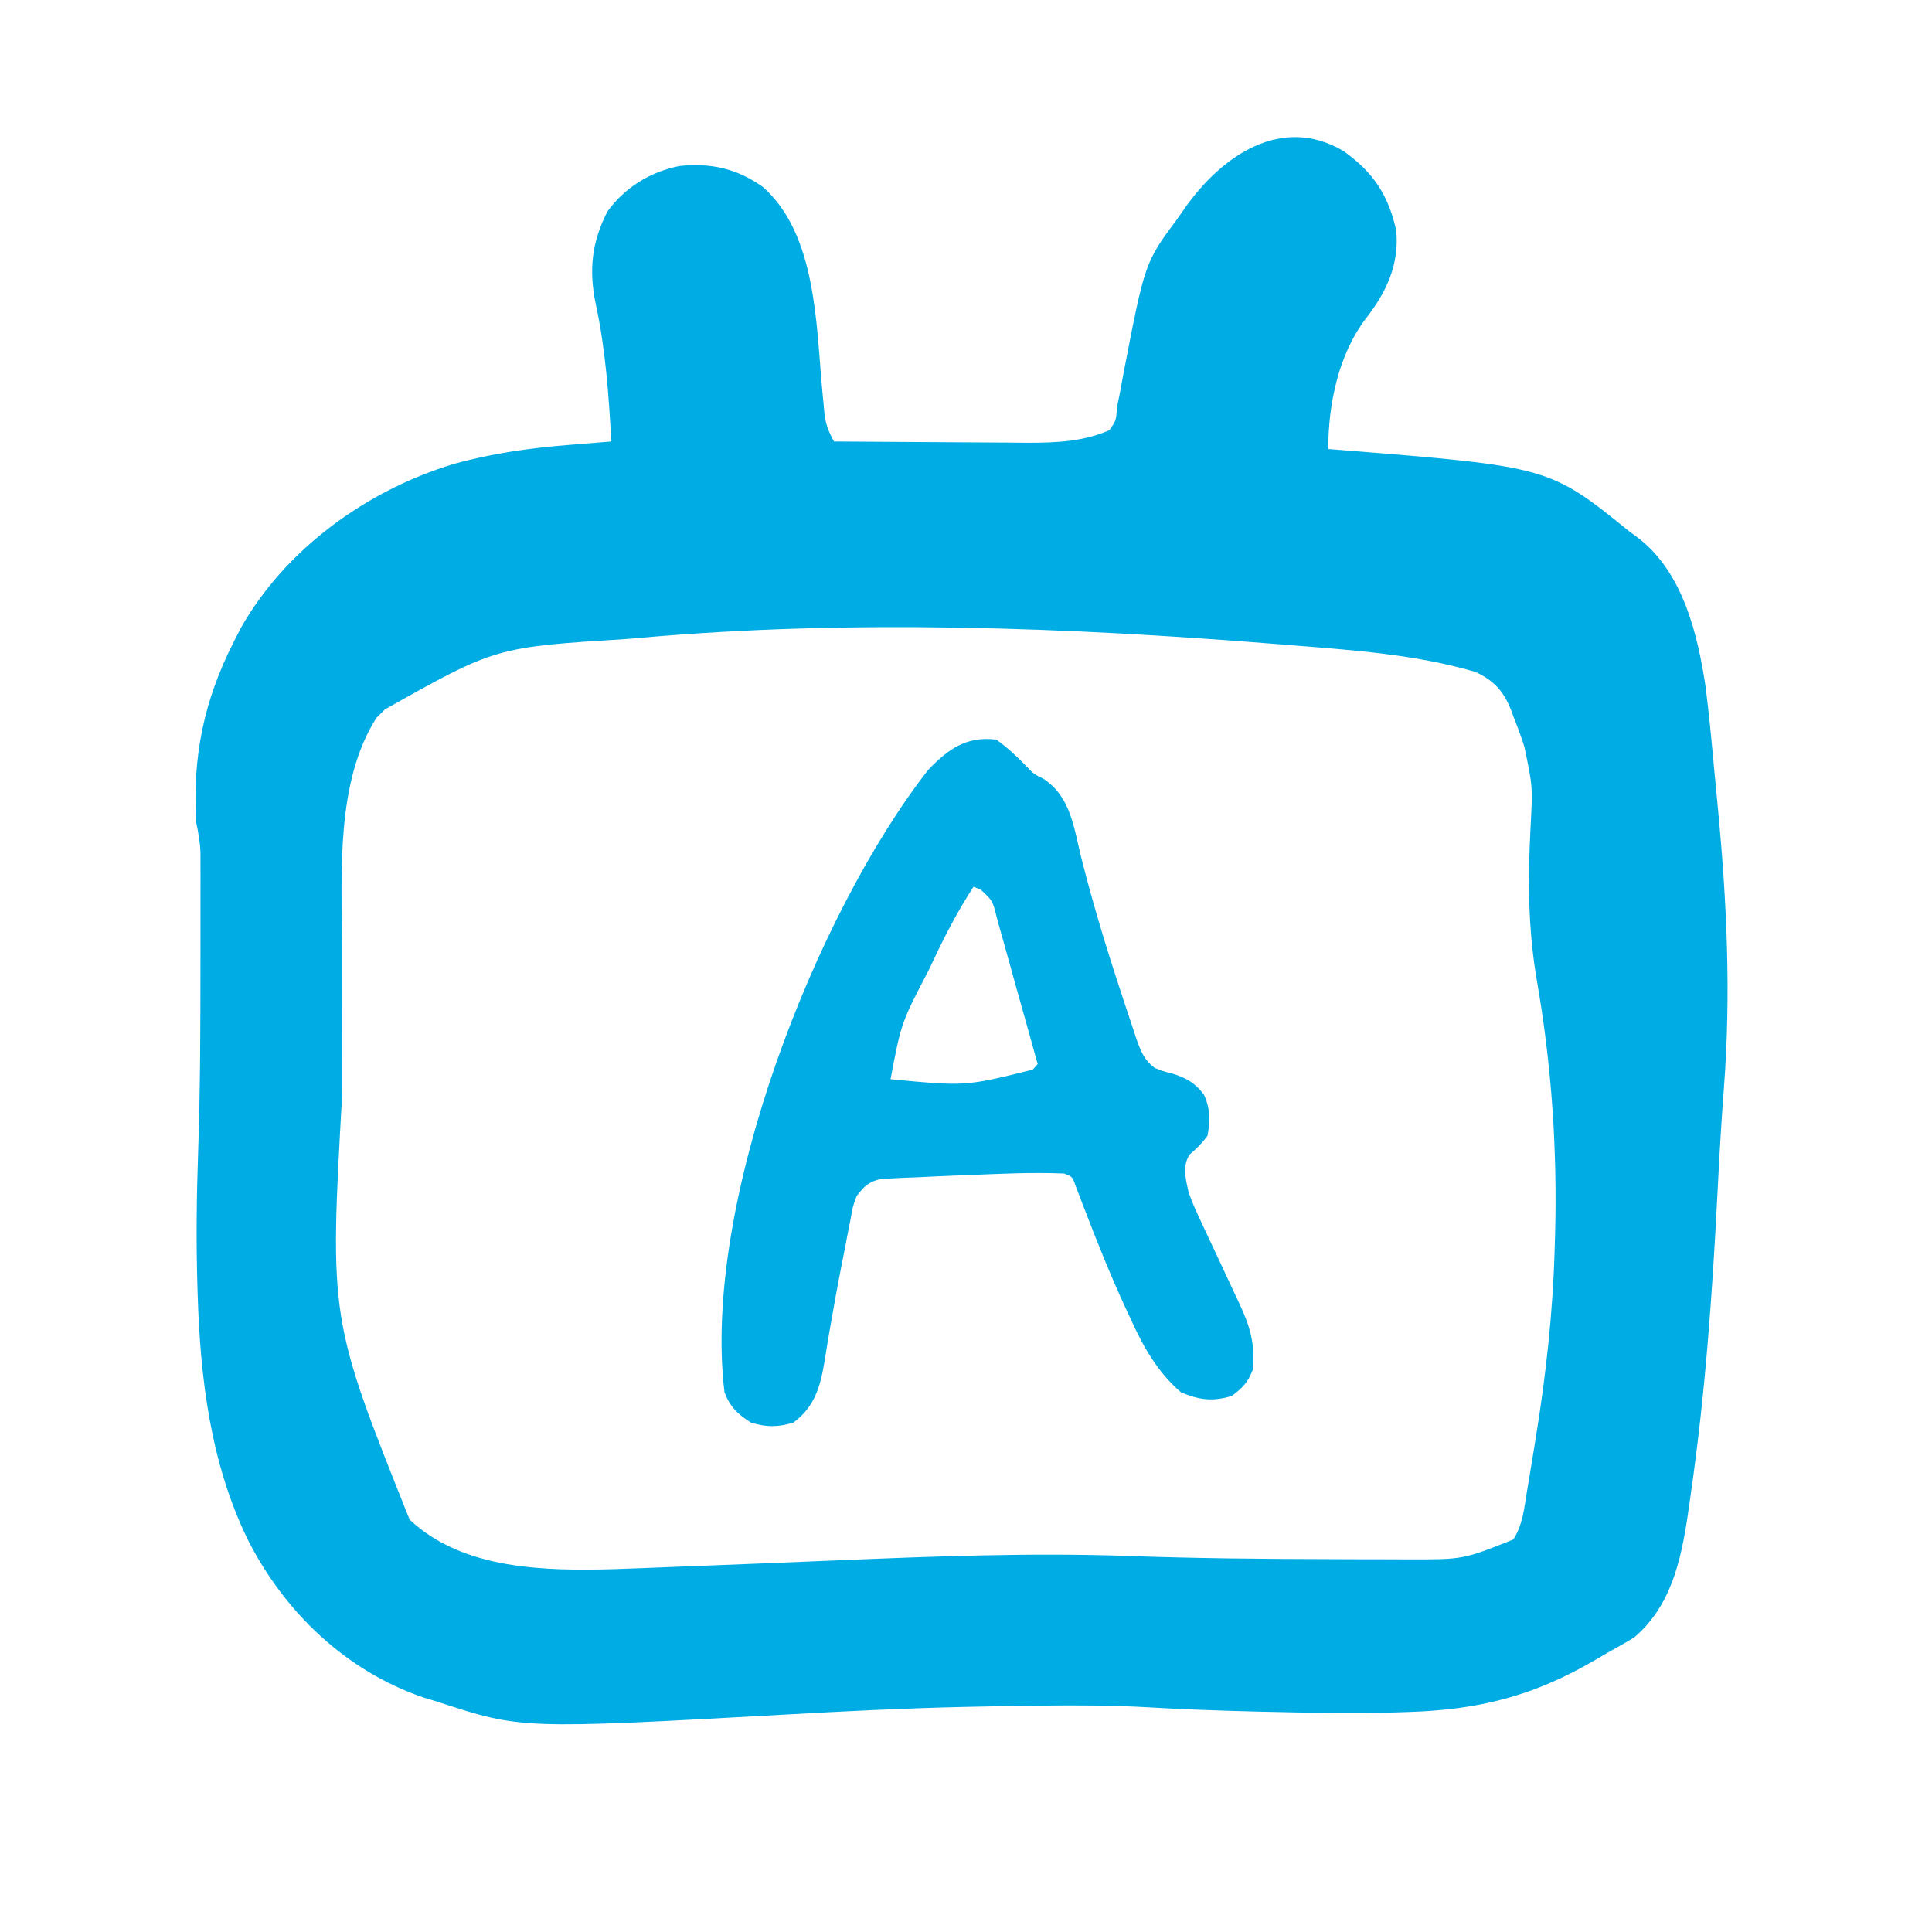 <?xml version="1.0" encoding="UTF-8"?>
<svg version="1.1" xmlns="http://www.w3.org/2000/svg" width="512" height="512">
<path fill="#00ace4" d="M0 0 C7.854 5.558 11.935 11.659 14 21 C14.916 29.981 11.419 37.439 6 44.375 C-1.29 53.928 -4 67.066 -4 79 C-3.105 79.07 -2.21 79.14 -1.288 79.212 C54.612 83.675 54.612 83.675 76 101 C76.592 101.429 77.183 101.859 77.793 102.301 C89.893 111.352 93.872 127.849 96 142 C96.935 149.381 97.624 156.787 98.308 164.195 C98.623 167.598 98.951 171 99.281 174.402 C101.645 199.176 102.758 223.5 100.85 248.327 C100.158 257.414 99.638 266.499 99.181 275.6 C97.821 302.386 95.954 329.003 92.125 355.562 C92.008 356.406 91.891 357.249 91.77 358.118 C89.927 371.238 87.709 384.974 77 394 C74.683 395.385 72.365 396.704 70 398 C68.732 398.736 67.467 399.476 66.203 400.219 C50.273 409.465 35.867 413.109 17.375 413.688 C16.169 413.727 14.962 413.767 13.719 413.808 C2.099 414.109 -9.506 413.902 -21.125 413.625 C-22.022 413.604 -22.919 413.583 -23.844 413.561 C-33.111 413.332 -42.362 413 -51.617 412.461 C-61.085 411.921 -70.52 411.887 -80 412 C-80.746 412.008 -81.492 412.016 -82.261 412.024 C-87.695 412.086 -93.129 412.19 -98.562 412.312 C-99.429 412.331 -100.295 412.35 -101.187 412.37 C-116.64 412.72 -132.057 413.495 -147.489 414.354 C-217.862 418.249 -217.862 418.249 -240 411 C-241.226 410.627 -242.452 410.255 -243.715 409.871 C-264.328 402.837 -280.552 387.273 -290.312 368.062 C-300.276 347.616 -302.948 325.149 -303.625 302.688 C-303.648 301.946 -303.671 301.204 -303.694 300.44 C-304.038 288.674 -303.899 276.979 -303.487 265.218 C-302.916 248.548 -302.88 231.88 -302.876 215.202 C-302.875 213.006 -302.872 210.811 -302.868 208.615 C-302.861 204.473 -302.863 200.33 -302.867 196.188 C-302.865 194.931 -302.863 193.674 -302.861 192.379 C-302.864 191.216 -302.867 190.054 -302.871 188.855 C-302.871 187.841 -302.872 186.827 -302.873 185.782 C-302.996 183.081 -303.433 180.638 -304 178 C-305.036 160.528 -301.952 145.56 -294 130 C-293.155 128.333 -293.155 128.333 -292.293 126.633 C-280.408 105.452 -258.673 89.863 -235.722 82.951 C-225.538 80.115 -215.335 78.698 -204.812 77.875 C-203.765 77.789 -202.718 77.702 -201.639 77.613 C-199.093 77.404 -196.547 77.2 -194 77 C-194.666 64.796 -195.513 52.529 -198.125 40.562 C-199.976 31.604 -199.232 24.251 -195 16 C-190.356 9.639 -183.7 5.569 -176 4 C-167.626 3.104 -160.663 4.676 -153.77 9.59 C-139.638 22.131 -139.709 46.04 -138.089 63.504 C-137.919 65.258 -137.919 65.258 -137.746 67.047 C-137.65 68.097 -137.554 69.147 -137.455 70.229 C-137.015 72.91 -136.26 74.63 -135 77 C-127.106 77.07 -119.213 77.123 -111.319 77.155 C-107.652 77.171 -103.986 77.192 -100.319 77.226 C-96.772 77.259 -93.226 77.277 -89.679 77.285 C-87.686 77.293 -85.692 77.316 -83.699 77.34 C-76.235 77.341 -68.934 77.056 -62 74 C-60.192 71.402 -60.192 71.402 -60 68 C-59.721 66.579 -59.434 65.16 -59.141 63.742 C-58.844 62.12 -58.547 60.497 -58.25 58.875 C-52.587 29.571 -52.587 29.571 -44 18 C-42.869 16.382 -42.869 16.382 -41.715 14.73 C-32.161 1.39 -16.45 -9.688 0 0 Z M-186 129 C-187.234 129.107 -188.467 129.214 -189.738 129.325 C-224.656 131.499 -224.656 131.499 -254 148 C-254.743 148.743 -255.485 149.485 -256.25 150.25 C-267.022 167.177 -265.452 191.303 -265.363 210.57 C-265.363 212.871 -265.363 215.171 -265.365 217.472 C-265.365 222.26 -265.354 227.048 -265.336 231.837 C-265.314 237.888 -265.313 243.939 -265.319 249.99 C-268.682 309.63 -268.682 309.63 -247.449 362.703 C-233.327 376.05 -211.448 376.34 -193.191 375.837 C-187.522 375.649 -181.855 375.42 -176.188 375.188 C-173.716 375.092 -171.244 374.998 -168.772 374.905 C-157.644 374.48 -146.517 374.023 -135.391 373.56 C-109.034 372.464 -82.812 371.42 -56.433 372.363 C-39.043 372.979 -21.659 373.145 -4.259 373.182 C-2.203 373.187 -0.147 373.197 1.909 373.208 C5.821 373.228 9.733 373.23 13.645 373.23 C14.812 373.238 15.98 373.245 17.183 373.252 C31.754 373.283 31.754 373.283 45 368 C47.545 364.212 47.926 359.669 48.656 355.258 C48.804 354.39 48.951 353.523 49.103 352.629 C49.579 349.796 50.041 346.961 50.5 344.125 C50.658 343.156 50.815 342.186 50.977 341.187 C53.671 324.455 55.529 307.959 56 291 C56.056 289.237 56.056 289.237 56.112 287.438 C56.733 264.818 55.189 242.275 51.307 219.98 C48.933 206.213 48.878 193.115 49.616 179.218 C50.186 168.474 50.186 168.474 48 158 C47.786 157.334 47.571 156.668 47.351 155.981 C46.683 154.025 45.95 152.109 45.188 150.188 C44.952 149.546 44.717 148.905 44.475 148.244 C42.469 143.153 39.935 140.376 34.992 138.059 C19.004 133.368 2.03 132.253 -14.5 130.938 C-15.542 130.854 -16.584 130.77 -17.658 130.683 C-73.329 126.228 -130.273 124.095 -186 129 Z " transform="translate(356,40)"/>
<path fill="#00ace4" d="M0 0 C3.039 2.145 5.479 4.464 8.062 7.125 C9.948 9.114 9.948 9.114 12.5 10.375 C19.704 15.058 20.6 23.309 22.5 31.125 C25.618 43.479 29.299 55.596 33.312 67.688 C33.573 68.483 33.833 69.279 34.102 70.098 C34.845 72.365 35.602 74.626 36.363 76.887 C36.585 77.564 36.807 78.24 37.035 78.938 C38.179 82.271 39.137 84.843 42 87 C44.13 87.852 44.13 87.852 46.438 88.438 C50.233 89.61 52.507 90.78 55 94 C56.753 97.506 56.705 101.185 56 105 C54.56 106.956 53.075 108.447 51.215 110.004 C49.259 113.218 50.235 116.484 51 120 C51.996 122.874 53.252 125.589 54.562 128.332 C54.914 129.09 55.265 129.849 55.627 130.63 C56.741 133.029 57.87 135.421 59 137.812 C60.127 140.223 61.25 142.636 62.373 145.048 C63.07 146.543 63.77 148.037 64.473 149.529 C67.358 155.669 68.642 160.249 68 167 C66.653 170.442 65.377 171.715 62.438 173.938 C57.409 175.492 53.833 175.01 49 173 C42.75 167.633 38.978 160.9 35.625 153.5 C35.169 152.524 34.713 151.548 34.242 150.542 C30.207 141.774 26.614 132.827 23.172 123.811 C22.784 122.803 22.396 121.796 21.996 120.758 C21.658 119.862 21.319 118.966 20.97 118.043 C20.177 115.832 20.177 115.832 18 115 C9.332 114.62 0.602 115.09 -8.062 115.438 C-9.143 115.477 -10.224 115.516 -11.338 115.557 C-14.56 115.682 -17.779 115.838 -21 116 C-22.102 116.039 -23.204 116.078 -24.339 116.118 C-25.933 116.201 -25.933 116.201 -27.559 116.285 C-28.509 116.326 -29.46 116.368 -30.439 116.41 C-33.781 117.18 -34.943 118.275 -37 121 C-38.023 123.802 -38.023 123.802 -38.562 126.961 C-38.8 128.145 -39.037 129.329 -39.282 130.548 C-39.519 131.811 -39.756 133.074 -40 134.375 C-40.256 135.667 -40.513 136.96 -40.777 138.292 C-41.978 144.368 -43.093 150.457 -44.133 156.562 C-44.303 157.551 -44.473 158.539 -44.648 159.557 C-44.957 161.38 -45.252 163.205 -45.531 165.033 C-46.608 171.511 -48.206 176.968 -53.75 181 C-57.847 182.261 -60.906 182.249 -65 181 C-68.527 178.776 -70.494 176.861 -72 173 C-78.067 123.063 -47.755 46.11 -18 8 C-12.717 2.514 -7.899 -0.953 0 0 Z M-6 39 C-10.01 45.141 -13.305 51.435 -16.438 58.062 C-16.916 59.072 -17.395 60.081 -17.888 61.121 C-25.15 75.007 -25.15 75.007 -28 90 C-8.103 91.89 -8.103 91.89 9.661 87.468 C10.324 86.741 10.324 86.741 11 86 C9.005 78.792 6.988 71.59 4.954 64.392 C4.07 61.25 3.204 58.104 2.34 54.957 C1.832 53.159 1.323 51.36 0.812 49.562 C0.587 48.724 0.362 47.885 0.13 47.021 C-0.957 42.676 -0.957 42.676 -4.091 39.769 C-4.721 39.515 -5.351 39.262 -6 39 Z " transform="translate(264,196)"/>
</svg>
